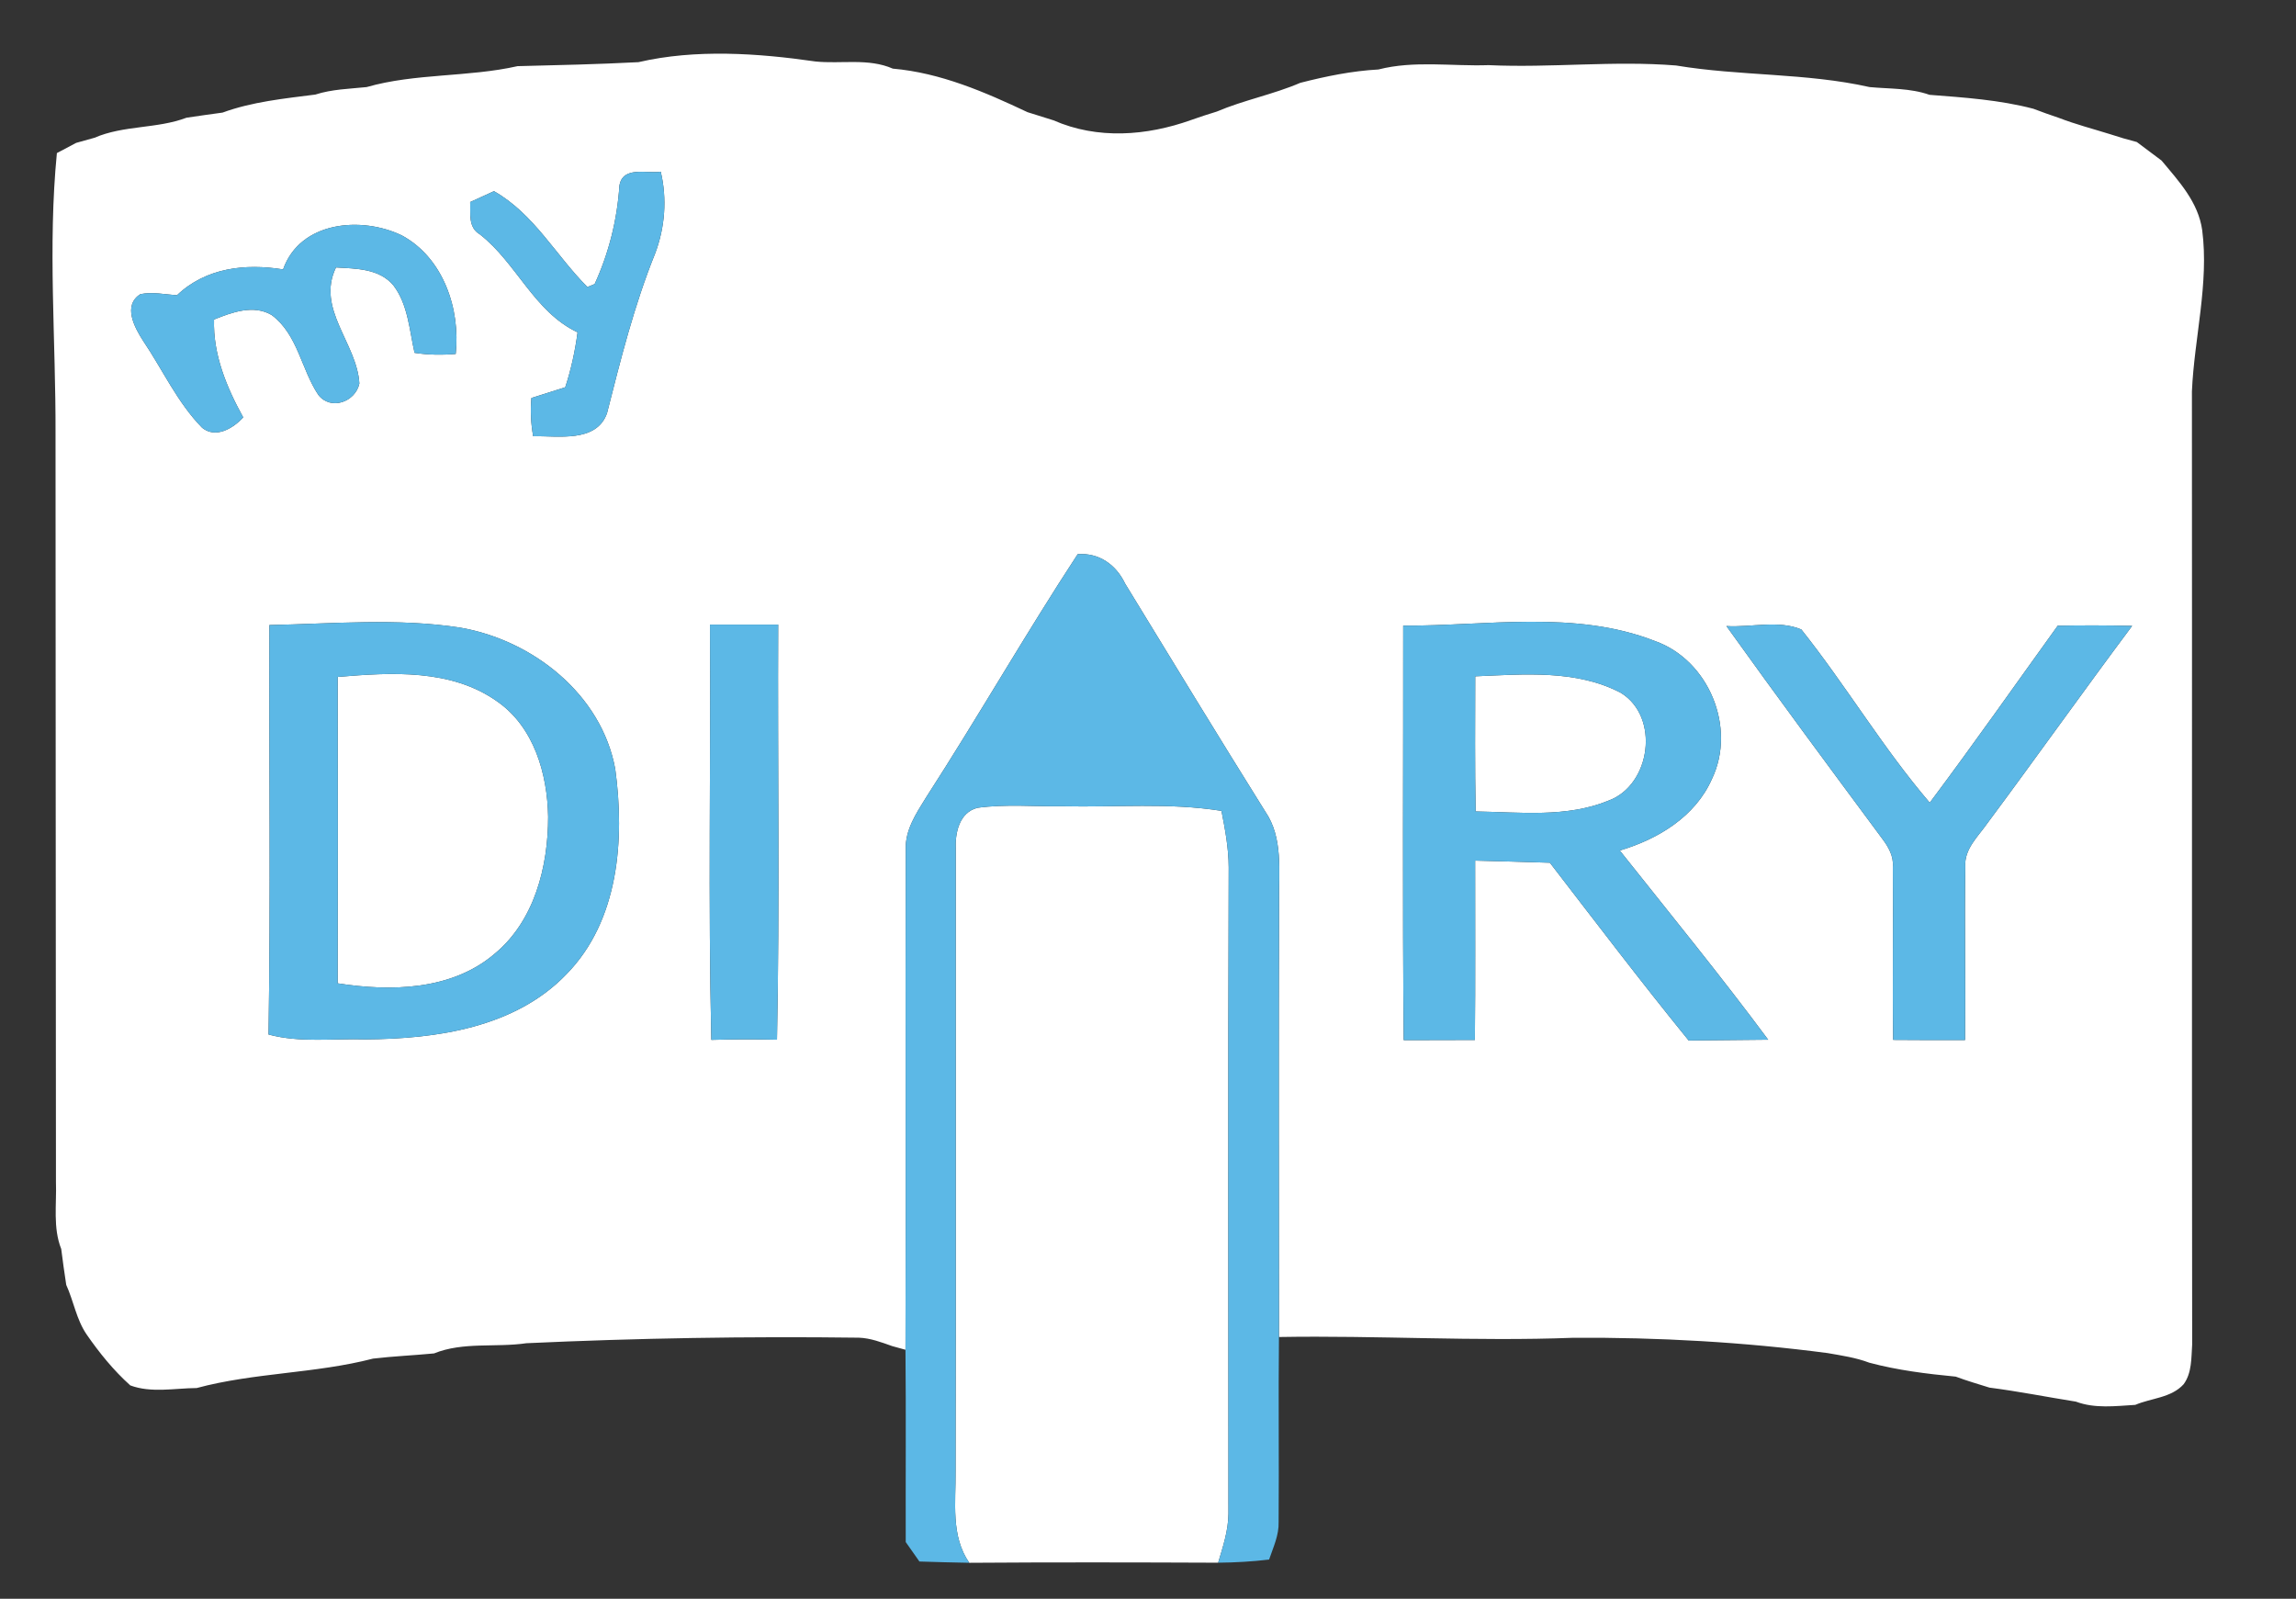 <?xml version="1.0" encoding="UTF-8" ?>
<svg height="188pt"
    version="1.1"
    viewBox="0 0 270 188"
    width="270pt"
    xmlns="http://www.w3.org/2000/svg">
    <rect x="0" y="0" width="270" height="188" fill="#333333" stroke="none"/>
    <g id="#ffffffff">
        <path
            d=" M 75.08 7.31 C 81.79 5.75 89.11 6.25 95.90 7.23 C 98.92 7.54 102.12 6.81 104.99 8.07 C 110.60 8.56 115.81 10.82 120.83 13.19 C 121.85 13.51 122.87 13.83 123.89 14.15 C 129.06 16.42 134.84 15.98 140.05 14.12 C 141.06 13.76 142.07 13.43 143.09 13.12 C 146.28 11.76 149.72 11.11 152.91 9.74 C 155.92 8.97 158.98 8.34 162.10 8.17 C 166.30 7.09 170.74 7.81 175.05 7.66 C 182.39 8.00 189.75 7.11 197.09 7.70 C 204.63 8.96 212.40 8.56 219.86 10.24 C 222.21 10.46 224.64 10.35 226.90 11.15 C 231.00 11.47 235.12 11.74 239.12 12.79 C 240.11 13.17 241.10 13.52 242.11 13.86 C 244.08 14.62 246.12 15.15 248.14 15.78 C 249.17 16.12 250.22 16.43 251.28 16.70 C 252.24 17.43 253.22 18.15 254.19 18.88 C 256.23 21.32 258.51 23.77 258.97 27.07 C 259.78 33.33 258.04 39.72 257.76 46.02 C 257.79 83.38 257.74 120.74 257.79 158.10 C 257.68 159.68 257.77 161.43 256.79 162.77 C 255.32 164.39 252.99 164.39 251.10 165.20 C 248.77 165.34 246.36 165.66 244.12 164.82 C 240.73 164.28 237.36 163.61 233.95 163.17 C 232.62 162.75 231.29 162.37 229.99 161.88 C 226.57 161.55 223.15 161.13 219.82 160.24 C 218.24 159.64 216.57 159.40 214.92 159.11 C 205.03 157.81 195.01 157.25 185.02 157.31 C 173.48 157.76 161.94 157.02 150.40 157.22 C 150.39 140.15 150.36 123.07 150.41 106.00 C 150.36 102.44 150.92 98.51 148.77 95.40 C 143.22 86.52 137.77 77.57 132.31 68.63 C 131.25 66.41 129.24 64.97 126.73 65.17 C 120.57 74.58 114.99 84.34 108.89 93.79 C 107.74 95.65 106.43 97.60 106.51 99.89 C 106.46 119.50 106.54 139.11 106.48 158.72 C 106.09 158.61 105.31 158.40 104.92 158.29 C 103.65 157.84 102.37 157.35 101.01 157.30 C 87.97 157.13 74.92 157.35 61.90 157.95 C 58.30 158.48 54.47 157.76 51.04 159.15 C 48.65 159.38 46.25 159.48 43.87 159.76 C 37.10 161.52 29.89 161.40 23.13 163.22 C 20.55 163.24 17.78 163.83 15.32 162.91 C 13.35 161.14 11.68 159.08 10.18 156.91 C 8.98 155.15 8.66 153.00 7.79 151.09 C 7.57 149.68 7.38 148.28 7.20 146.87 C 6.21 144.37 6.67 141.63 6.58 139.01 C 6.57 109.67 6.53 80.33 6.53 50.99 C 6.57 39.99 5.61 28.97 6.69 18.00 C 7.26 17.70 8.39 17.10 8.96 16.80 C 9.50 16.65 10.57 16.35 11.11 16.20 C 14.55 14.71 18.46 15.16 21.94 13.84 C 23.35 13.62 24.76 13.44 26.17 13.24 C 29.67 11.96 33.42 11.59 37.08 11.12 C 39.03 10.49 41.09 10.45 43.11 10.24 C 48.85 8.60 55.04 9.09 60.86 7.78 C 65.60 7.66 70.34 7.56 75.08 7.31 M 72.84 21.84 C 72.58 25.83 71.60 29.75 69.93 33.40 C 69.72 33.49 69.29 33.66 69.08 33.75 C 65.37 30.05 62.81 25.16 58.09 22.48 C 57.39 22.80 55.99 23.44 55.29 23.76 C 55.35 25.13 55.03 26.74 56.43 27.56 C 60.76 30.94 62.80 36.66 67.92 39.08 C 67.63 41.27 67.16 43.44 66.47 45.54 C 65.15 45.96 63.82 46.38 62.49 46.80 C 62.36 48.30 62.43 49.81 62.70 51.30 C 65.61 51.23 70.12 52.10 71.38 48.60 C 72.99 42.26 74.58 35.89 77.04 29.81 C 78.20 26.75 78.46 23.38 77.70 20.19 C 76.06 20.44 73.22 19.48 72.84 21.84 M 33.29 31.68 C 28.83 30.96 24.21 31.48 20.81 34.72 C 19.38 34.62 17.93 34.30 16.51 34.59 C 14.40 35.92 15.83 38.53 16.84 40.09 C 19.14 43.50 20.87 47.35 23.78 50.31 C 25.39 51.60 27.43 50.36 28.60 49.08 C 26.65 45.54 25.04 41.69 25.17 37.57 C 27.28 36.73 29.79 35.78 31.94 37.04 C 35.02 39.32 35.42 43.43 37.43 46.43 C 38.90 48.32 41.80 47.26 42.26 45.10 C 41.99 40.36 37.15 36.33 39.51 31.45 C 41.88 31.59 44.62 31.57 46.28 33.58 C 47.99 35.84 48.14 38.82 48.75 41.49 C 50.35 41.74 51.98 41.76 53.59 41.62 C 54.16 36.34 52.14 30.32 47.25 27.68 C 42.49 25.39 35.29 26.01 33.29 31.68 M 31.68 73.50 C 31.63 89.55 31.83 105.60 31.58 121.65 C 35.30 122.65 39.18 122.10 42.99 122.22 C 51.31 122.17 60.59 120.85 66.63 114.54 C 72.78 108.25 73.48 98.70 72.35 90.43 C 70.74 81.63 62.64 75.27 54.11 73.80 C 46.70 72.66 39.14 73.35 31.68 73.50 M 83.49 73.45 C 83.59 89.73 83.27 106.01 83.65 122.28 C 86.23 122.20 88.80 122.20 91.37 122.26 C 91.70 106.00 91.43 89.72 91.51 73.45 C 88.84 73.45 86.16 73.45 83.49 73.45 M 165.01 73.57 C 165.03 89.81 164.92 106.06 165.07 122.31 C 167.86 122.31 170.64 122.30 173.44 122.29 C 173.51 115.26 173.46 108.23 173.47 101.20 C 176.40 101.27 179.33 101.36 182.26 101.45 C 187.65 108.45 193.00 115.49 198.58 122.35 C 201.69 122.31 204.81 122.29 207.93 122.26 C 202.31 114.69 196.34 107.39 190.48 100.01 C 194.97 98.69 199.38 96.02 201.33 91.57 C 204.21 85.53 200.93 77.62 194.62 75.38 C 185.20 71.70 174.85 73.62 165.01 73.57 M 203.02 73.62 C 209.03 82.02 215.19 90.32 221.34 98.62 C 222.07 99.59 222.71 100.69 222.59 101.96 C 222.66 108.73 222.53 115.51 222.63 122.28 C 225.44 122.30 228.26 122.31 231.08 122.30 C 231.15 115.50 231.01 108.71 231.11 101.91 C 230.97 99.83 232.63 98.36 233.72 96.79 C 239.44 89.10 244.99 81.28 250.73 73.60 C 247.81 73.53 244.89 73.52 241.98 73.58 C 236.98 80.52 232.06 87.54 226.93 94.39 C 221.43 87.97 217.09 80.63 211.83 74.02 C 209.15 72.88 205.90 73.80 203.02 73.62 Z"
            fill="#ffffff"
            opacity="1.00" />
        <path
            d=" M 39.71 79.60 C 46.01 79.07 53.06 78.63 58.49 82.50 C 62.81 85.52 64.37 91.01 64.46 96.04 C 64.46 101.90 62.86 108.29 58.15 112.17 C 53.10 116.47 45.95 116.61 39.71 115.63 C 39.73 103.62 39.74 91.61 39.71 79.60 Z"
            fill="#ffffff"
            opacity="1.00" />
        <path
            d=" M 173.48 79.53 C 179.19 79.29 185.36 78.72 190.60 81.47 C 195.22 84.30 194.14 92.30 189.17 94.14 C 184.21 96.18 178.74 95.50 173.53 95.42 C 173.43 90.12 173.47 84.83 173.48 79.53 Z"
            fill="#ffffff"
            opacity="1.00" />
        <path
            d=" M 112.39 99.94 C 112.30 98.00 112.76 95.55 114.95 94.99 C 118.27 94.54 121.64 94.85 124.98 94.81 C 131.20 94.95 137.46 94.36 143.64 95.35 C 144.07 97.54 144.48 99.74 144.49 101.98 C 144.40 127.33 144.47 152.67 144.46 178.02 C 144.44 180.00 143.81 181.88 143.25 183.76 C 133.49 183.72 123.74 183.70 113.98 183.77 C 111.79 180.60 112.41 176.66 112.37 173.04 C 112.42 148.67 112.37 124.30 112.39 99.94 Z"
            fill="#ffffff"
            opacity="1.00" />
    </g>
    <g id="#5cb8e6ff">
        <path
            d=" M 72.84 21.84 C 73.22 19.48 76.06 20.44 77.70 20.19 C 78.46 23.38 78.20 26.75 77.04 29.81 C 74.58 35.89 72.99 42.26 71.38 48.60 C 70.12 52.10 65.61 51.23 62.70 51.30 C 62.43 49.81 62.36 48.30 62.49 46.80 C 63.82 46.38 65.15 45.96 66.47 45.54 C 67.16 43.44 67.63 41.27 67.92 39.08 C 62.80 36.66 60.76 30.94 56.43 27.56 C 55.03 26.74 55.35 25.13 55.29 23.76 C 55.99 23.44 57.39 22.80 58.09 22.48 C 62.81 25.16 65.37 30.05 69.08 33.75 C 69.29 33.66 69.72 33.49 69.93 33.40 C 71.60 29.75 72.58 25.83 72.84 21.84 Z"
            fill="#5cb8e6"
            opacity="1.00" />
        <path
            d=" M 33.29 31.68 C 35.29 26.01 42.49 25.39 47.25 27.68 C 52.14 30.32 54.16 36.34 53.59 41.62 C 51.98 41.76 50.35 41.74 48.75 41.49 C 48.14 38.82 47.99 35.84 46.28 33.58 C 44.62 31.57 41.88 31.59 39.51 31.45 C 37.15 36.33 41.99 40.36 42.26 45.10 C 41.80 47.26 38.90 48.32 37.43 46.43 C 35.42 43.43 35.02 39.32 31.94 37.04 C 29.79 35.78 27.28 36.73 25.17 37.57 C 25.04 41.69 26.65 45.54 28.60 49.08 C 27.43 50.36 25.39 51.60 23.78 50.31 C 20.87 47.35 19.14 43.50 16.84 40.09 C 15.83 38.53 14.40 35.92 16.51 34.59 C 17.93 34.30 19.38 34.62 20.81 34.72 C 24.21 31.48 28.83 30.96 33.29 31.68 Z"
            fill="#5cb8e6"
            opacity="1.00" />
        <path
            d=" M 126.73 65.17 C 129.24 64.97 131.25 66.41 132.31 68.63 C 137.77 77.57 143.22 86.52 148.77 95.40 C 150.92 98.51 150.36 102.44 150.41 106.00 C 150.36 123.07 150.39 140.15 150.40 157.22 C 150.32 164.47 150.42 171.73 150.36 178.98 C 150.41 180.53 149.73 181.95 149.24 183.39 C 147.25 183.63 145.25 183.74 143.25 183.76 C 143.81 181.88 144.44 180.00 144.46 178.02 C 144.47 152.67 144.40 127.33 144.49 101.98 C 144.48 99.74 144.07 97.54 143.64 95.35 C 137.46 94.36 131.20 94.95 124.98 94.81 C 121.64 94.85 118.27 94.54 114.95 94.99 C 112.76 95.55 112.30 98.00 112.39 99.94 C 112.37 124.30 112.42 148.67 112.37 173.04 C 112.41 176.66 111.79 180.60 113.98 183.77 C 112.02 183.73 110.07 183.69 108.12 183.62 C 107.58 182.85 107.05 182.09 106.51 181.33 C 106.49 173.79 106.55 166.26 106.48 158.72 C 106.54 139.11 106.46 119.50 106.51 99.89 C 106.43 97.60 107.74 95.65 108.89 93.79 C 114.99 84.34 120.57 74.58 126.73 65.17 Z"
            fill="#5cb8e6"
            opacity="1.00" />
        <path
            d=" M 31.68 73.50 C 39.14 73.35 46.70 72.66 54.11 73.80 C 62.64 75.27 70.74 81.63 72.35 90.43 C 73.48 98.70 72.78 108.25 66.63 114.54 C 60.59 120.85 51.31 122.17 42.99 122.22 C 39.18 122.10 35.30 122.65 31.58 121.65 C 31.83 105.60 31.63 89.55 31.68 73.50 M 39.71 79.60 C 39.74 91.61 39.73 103.62 39.71 115.63 C 45.95 116.61 53.10 116.47 58.15 112.17 C 62.86 108.29 64.46 101.90 64.46 96.04 C 64.37 91.01 62.81 85.52 58.49 82.50 C 53.06 78.63 46.01 79.07 39.71 79.60 Z"
            fill="#5cb8e6"
            opacity="1.00" />
        <path
            d=" M 83.49 73.45 C 86.16 73.45 88.84 73.45 91.51 73.45 C 91.43 89.72 91.70 106.00 91.37 122.26 C 88.80 122.20 86.23 122.20 83.65 122.28 C 83.27 106.01 83.59 89.73 83.49 73.45 Z"
            fill="#5cb8e6"
            opacity="1.00" />
        <path
            d=" M 165.01 73.57 C 174.85 73.62 185.20 71.70 194.62 75.38 C 200.93 77.62 204.21 85.53 201.33 91.57 C 199.38 96.02 194.97 98.69 190.48 100.01 C 196.34 107.39 202.31 114.69 207.93 122.26 C 204.81 122.29 201.69 122.31 198.58 122.35 C 193.00 115.49 187.65 108.45 182.26 101.45 C 179.33 101.36 176.40 101.27 173.47 101.20 C 173.46 108.23 173.51 115.26 173.44 122.29 C 170.64 122.30 167.86 122.31 165.07 122.31 C 164.92 106.06 165.03 89.81 165.01 73.57 M 173.48 79.53 C 173.47 84.83 173.43 90.12 173.53 95.42 C 178.74 95.50 184.21 96.18 189.17 94.14 C 194.14 92.30 195.22 84.30 190.60 81.47 C 185.36 78.72 179.19 79.29 173.48 79.53 Z"
            fill="#5cb8e6"
            opacity="1.00" />
        <path
            d=" M 203.02 73.62 C 205.90 73.80 209.15 72.88 211.83 74.02 C 217.09 80.63 221.43 87.97 226.93 94.39 C 232.06 87.54 236.98 80.52 241.98 73.58 C 244.89 73.52 247.81 73.53 250.73 73.60 C 244.99 81.28 239.44 89.10 233.72 96.79 C 232.63 98.36 230.97 99.83 231.11 101.91 C 231.01 108.71 231.15 115.50 231.08 122.30 C 228.26 122.31 225.44 122.30 222.63 122.28 C 222.53 115.51 222.66 108.73 222.59 101.96 C 222.71 100.69 222.07 99.59 221.34 98.62 C 215.19 90.32 209.03 82.02 203.02 73.62 Z"
            fill="#5cb8e6"
            opacity="1.00" />
    </g>
</svg>
